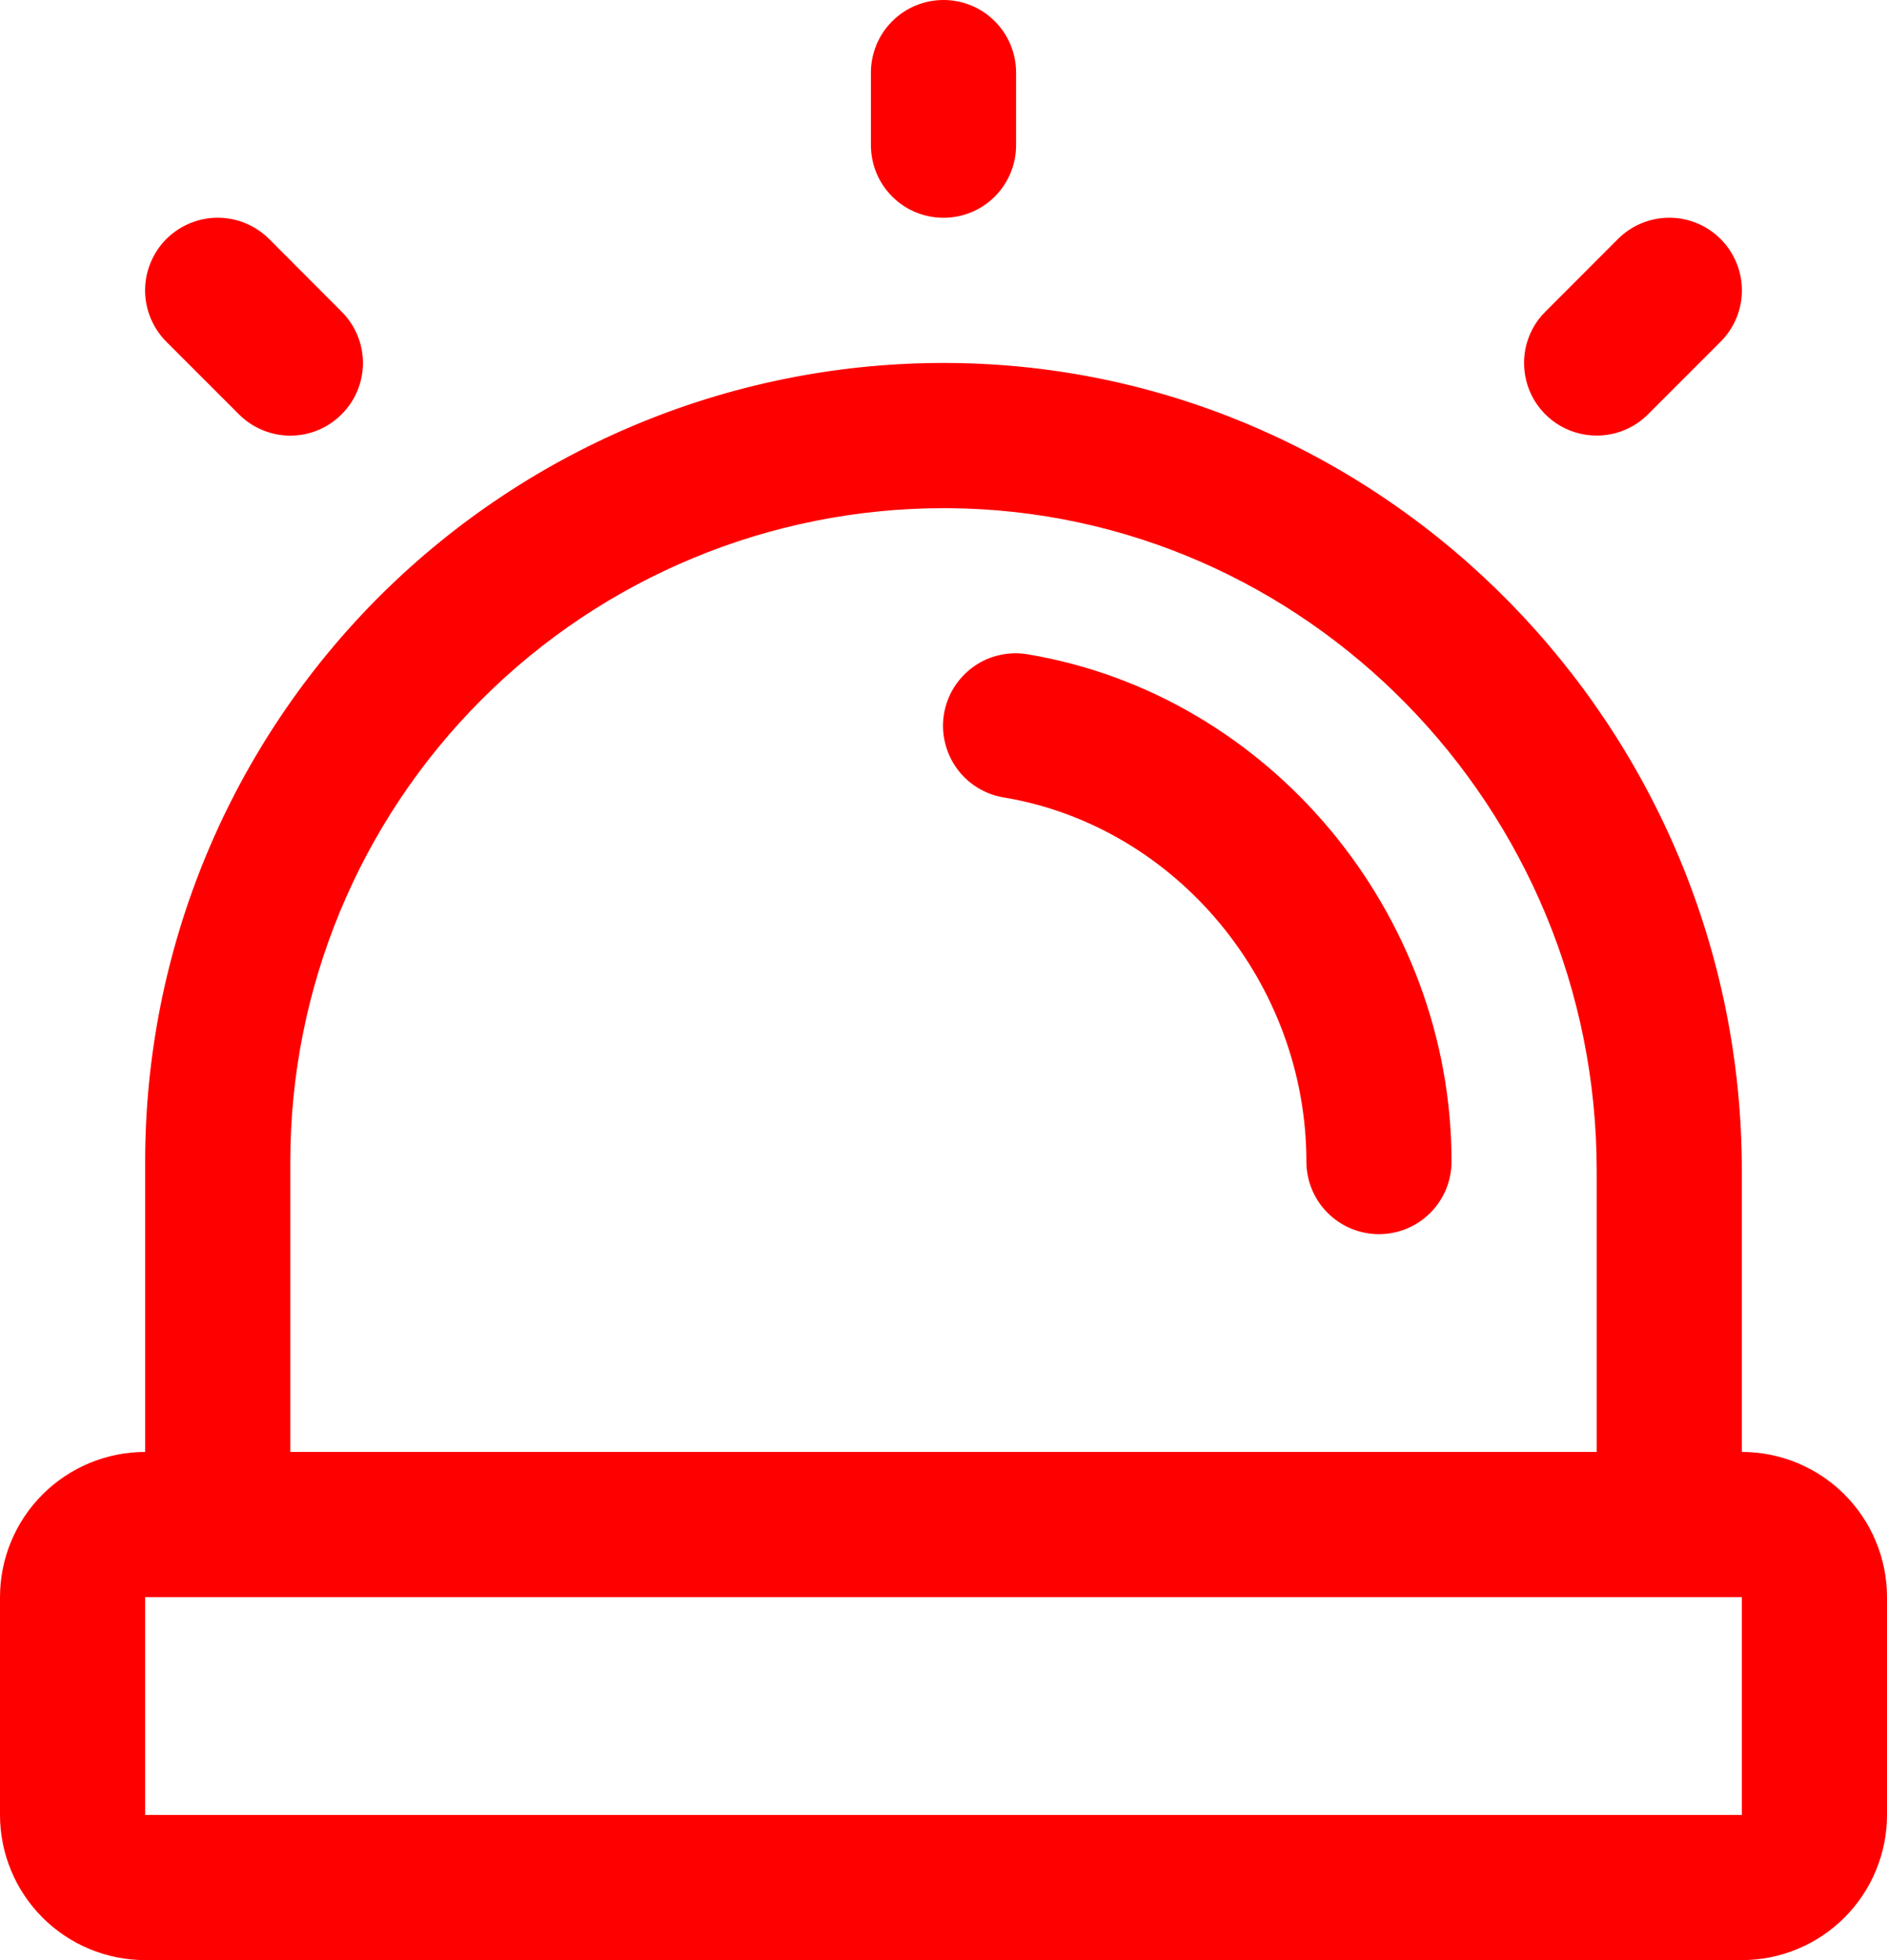 <svg width="26" height="27" viewBox="0 0 26 27" fill="none" xmlns="http://www.w3.org/2000/svg">
<path d="M12 2V1C12 0.735 12.105 0.48 12.293 0.293C12.48 0.105 12.735 0 13 0C13.265 0 13.52 0.105 13.707 0.293C13.895 0.48 14 0.735 14 1V2C14 2.265 13.895 2.52 13.707 2.707C13.52 2.895 13.265 3 13 3C12.735 3 12.48 2.895 12.293 2.707C12.105 2.52 12 2.265 12 2ZM22 6C22.131 6 22.262 5.974 22.383 5.924C22.504 5.874 22.615 5.8 22.707 5.707L23.707 4.707C23.895 4.52 24.001 4.265 24.001 4C24.001 3.735 23.895 3.48 23.707 3.292C23.52 3.105 23.265 2.999 23 2.999C22.735 2.999 22.48 3.105 22.293 3.292L21.293 4.293C21.152 4.432 21.057 4.611 21.018 4.805C20.98 4.999 21 5.2 21.075 5.383C21.151 5.566 21.279 5.722 21.444 5.832C21.609 5.942 21.802 6 22 6ZM3.292 5.707C3.48 5.895 3.735 6.001 4 6.001C4.265 6.001 4.52 5.895 4.707 5.707C4.895 5.52 5.001 5.265 5.001 5C5.001 4.735 4.895 4.48 4.707 4.293L3.708 3.292C3.52 3.105 3.265 2.999 3 2.999C2.735 2.999 2.48 3.105 2.292 3.292C2.105 3.48 1.999 3.735 1.999 4C1.999 4.265 2.105 4.52 2.292 4.707L3.292 5.707ZM14.168 9.014C14.037 8.991 13.904 8.994 13.775 9.023C13.646 9.051 13.524 9.105 13.416 9.182C13.309 9.258 13.217 9.355 13.146 9.467C13.076 9.578 13.029 9.703 13.007 9.833C12.985 9.964 12.989 10.097 13.02 10.226C13.05 10.354 13.105 10.476 13.182 10.583C13.259 10.69 13.357 10.781 13.469 10.85C13.582 10.919 13.707 10.966 13.838 10.986C16.209 11.385 18 13.54 18 16C18 16.265 18.105 16.52 18.293 16.707C18.48 16.895 18.735 17 19 17C19.265 17 19.52 16.895 19.707 16.707C19.895 16.52 20 16.265 20 16C20 12.575 17.491 9.571 14.165 9.014H14.168ZM26 22V25C26 25.53 25.789 26.039 25.414 26.414C25.039 26.789 24.53 27 24 27H2C1.47 27 0.961 26.789 0.586 26.414C0.211 26.039 0 25.53 0 25V22C0 21.47 0.211 20.961 0.586 20.586C0.961 20.211 1.47 20 2 20V16C2 14.548 2.287 13.111 2.845 11.771C3.403 10.431 4.221 9.215 5.251 8.192C6.282 7.17 7.504 6.361 8.849 5.813C10.193 5.265 11.632 4.989 13.084 5C19.102 5.045 24 10.036 24 16.125V20C24.53 20 25.039 20.211 25.414 20.586C25.789 20.961 26 21.47 26 22ZM4 20H22V16.125C22 11.125 17.994 7.036 13.069 7H13C10.613 7 8.324 7.948 6.636 9.636C4.948 11.324 4 13.613 4 16V20ZM24 25V22H2V25H24Z" fill="#FF0000"/>
</svg>
